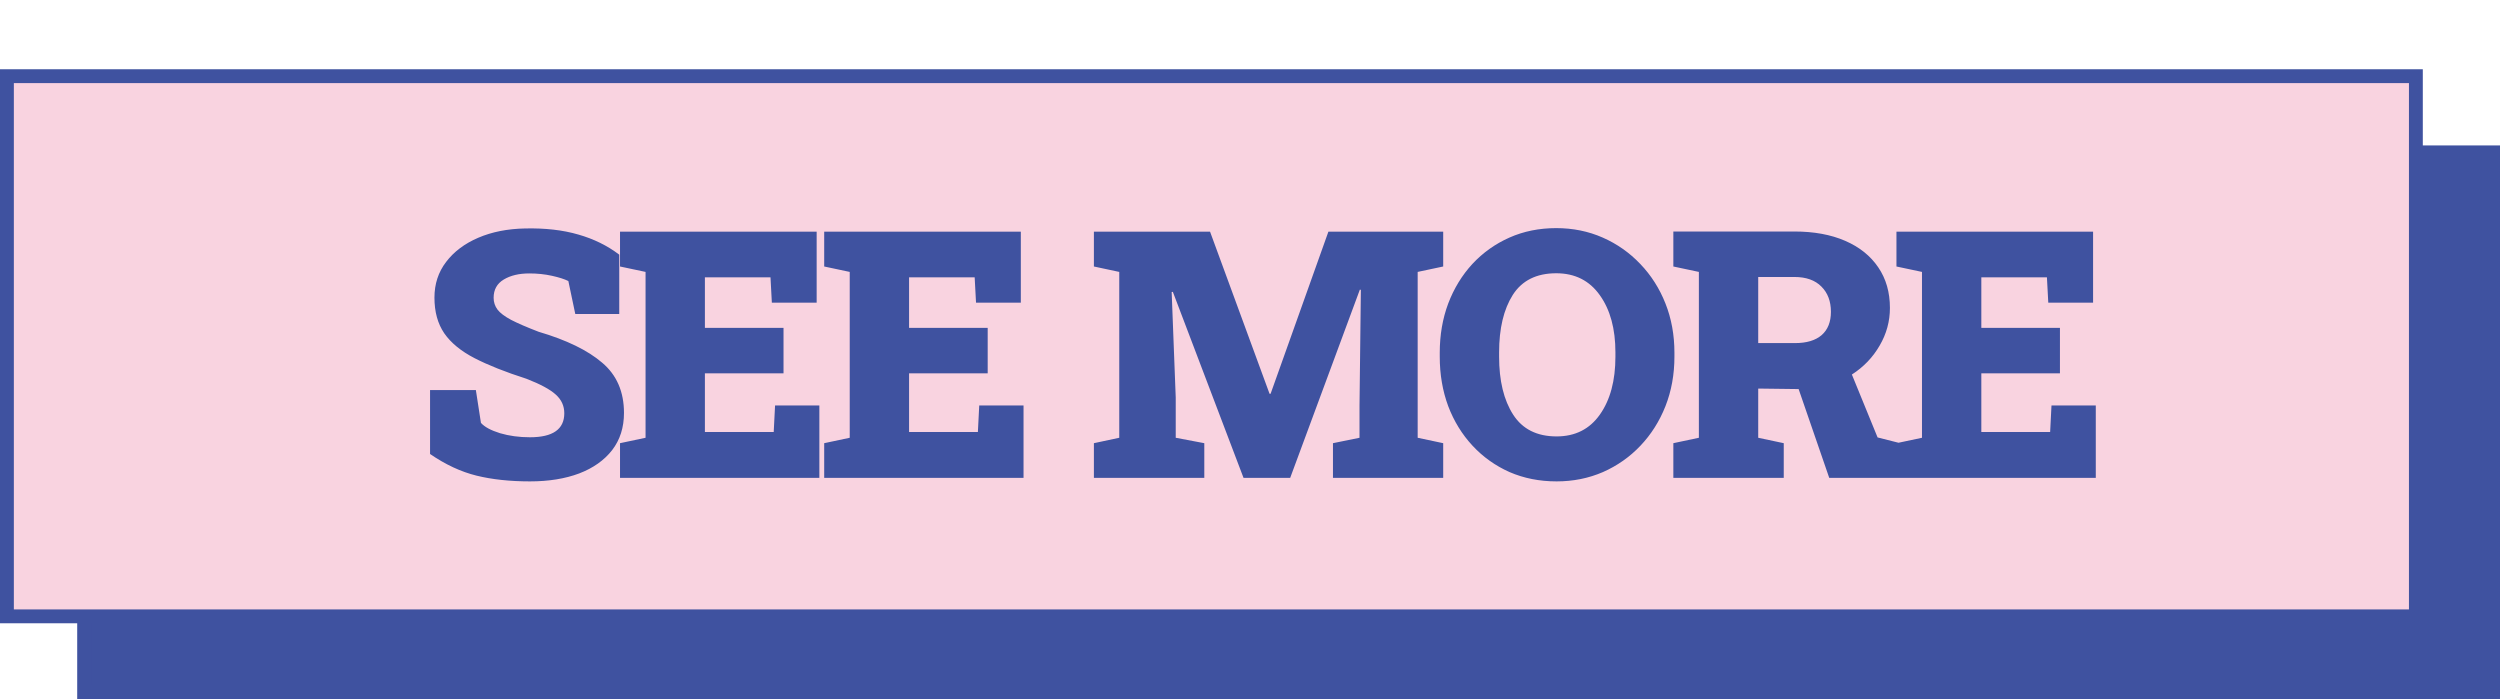 <svg width="361" height="101" viewBox="0 0 361 101" fill="none" xmlns="http://www.w3.org/2000/svg">
<rect x="12.148" y="22" width="347.853" height="78" fill="#3F52A0" stroke="#3F52A0" stroke-width="2"/>
<rect x="1" y="11" width="347.853" height="78" fill="#F9D3E0" stroke="#3F52A0" stroke-width="2"/>
<path d="M76.528 69.513C73.631 69.513 71.06 69.236 68.814 68.683C66.567 68.129 64.329 67.088 62.1 65.558V56.329H68.716L69.448 61.065C69.969 61.651 70.889 62.148 72.207 62.555C73.525 62.945 74.966 63.141 76.528 63.141C79.832 63.141 81.484 61.985 81.484 59.674C81.484 58.616 81.078 57.721 80.264 56.988C79.45 56.24 78.034 55.475 76.016 54.693C72.972 53.717 70.474 52.724 68.52 51.715C66.567 50.706 65.111 49.509 64.15 48.126C63.206 46.742 62.734 45.025 62.734 42.975C62.734 41.005 63.296 39.288 64.419 37.823C65.542 36.342 67.088 35.178 69.058 34.332C71.027 33.486 73.281 33.038 75.82 32.989C78.717 32.924 81.281 33.217 83.511 33.868C85.741 34.503 87.71 35.471 89.419 36.773V45.343H83.071L82.07 40.582C81.517 40.305 80.728 40.053 79.702 39.825C78.677 39.597 77.586 39.483 76.431 39.483C74.95 39.483 73.721 39.776 72.744 40.362C71.768 40.948 71.279 41.827 71.279 42.999C71.279 43.634 71.466 44.203 71.841 44.708C72.215 45.196 72.874 45.693 73.818 46.197C74.762 46.685 76.081 47.255 77.773 47.906C81.81 49.094 84.87 50.584 86.953 52.374C89.053 54.148 90.103 56.565 90.103 59.625C90.103 61.725 89.533 63.515 88.394 64.996C87.254 66.461 85.667 67.584 83.633 68.365C81.598 69.13 79.23 69.513 76.528 69.513ZM89.531 69V63.995L93.218 63.214V39.264L89.531 38.482V33.453H117.925V43.707H111.455L111.26 40.045H101.787V47.345H113.14V53.912H101.787V62.384H111.724L111.919 58.551H118.315V69H89.531ZM119.014 69V63.995L122.7 63.214V39.264L119.014 38.482V33.453H147.407V43.707H140.938L140.742 40.045H131.27V47.345H142.622V53.912H131.27V62.384H141.206L141.401 58.551H147.798V69H119.014ZM157.959 69V63.995L161.621 63.214V39.264L157.959 38.482V33.453H174.731L183.325 56.866H183.472L191.821 33.453H208.398V38.482L204.712 39.264V63.214L208.398 63.995V69H192.48V63.995L196.313 63.214V58.575L196.509 41.852L196.362 41.827L186.304 69H179.565L169.36 42.145L169.189 42.169L169.775 57.403V63.214L173.901 63.995V69H157.959ZM224.771 69.513C222.313 69.513 220.05 69.065 217.983 68.17C215.933 67.258 214.15 65.989 212.637 64.361C211.123 62.734 209.951 60.829 209.121 58.648C208.307 56.451 207.9 54.067 207.9 51.495V50.934C207.9 48.378 208.307 46.01 209.121 43.829C209.951 41.648 211.115 39.744 212.612 38.116C214.126 36.489 215.908 35.219 217.959 34.308C220.01 33.396 222.264 32.94 224.722 32.94C227.131 32.94 229.368 33.396 231.436 34.308C233.503 35.219 235.309 36.489 236.855 38.116C238.418 39.744 239.631 41.648 240.493 43.829C241.356 46.01 241.787 48.378 241.787 50.934V51.495C241.787 54.067 241.356 56.451 240.493 58.648C239.631 60.829 238.426 62.734 236.88 64.361C235.334 65.989 233.527 67.258 231.46 68.17C229.393 69.065 227.163 69.513 224.771 69.513ZM224.771 63.019C227.456 63.019 229.539 61.969 231.021 59.869C232.518 57.753 233.267 54.962 233.267 51.495V50.885C233.267 47.483 232.518 44.732 231.021 42.633C229.523 40.517 227.424 39.459 224.722 39.459C221.873 39.459 219.782 40.501 218.447 42.584C217.129 44.667 216.47 47.434 216.47 50.885V51.495C216.47 54.978 217.145 57.77 218.496 59.869C219.847 61.969 221.938 63.019 224.771 63.019ZM241.631 69V63.995L245.317 63.214V39.264L241.631 38.482V33.429H259.111C261.927 33.429 264.368 33.876 266.436 34.772C268.503 35.667 270.098 36.944 271.221 38.605C272.344 40.248 272.905 42.202 272.905 44.464C272.905 46.401 272.409 48.215 271.416 49.908C270.439 51.601 269.105 52.992 267.412 54.083L271.123 63.165L274.492 64.019V69H264.141L259.722 56.183L253.887 56.109V63.214L257.573 63.995V69H241.631ZM253.887 49.542H259.209C260.869 49.542 262.147 49.16 263.042 48.395C263.937 47.613 264.385 46.49 264.385 45.025C264.385 43.512 263.929 42.299 263.018 41.388C262.106 40.46 260.804 39.996 259.111 39.996H253.887V49.542ZM273.848 69V63.995L277.534 63.214V39.264L273.848 38.482V33.453H302.241V43.707H295.771L295.576 40.045H286.104V47.345H297.456V53.912H286.104V62.384H296.04L296.235 58.551H302.632V69H273.848Z" fill="#3F52A0"/>
</svg>
